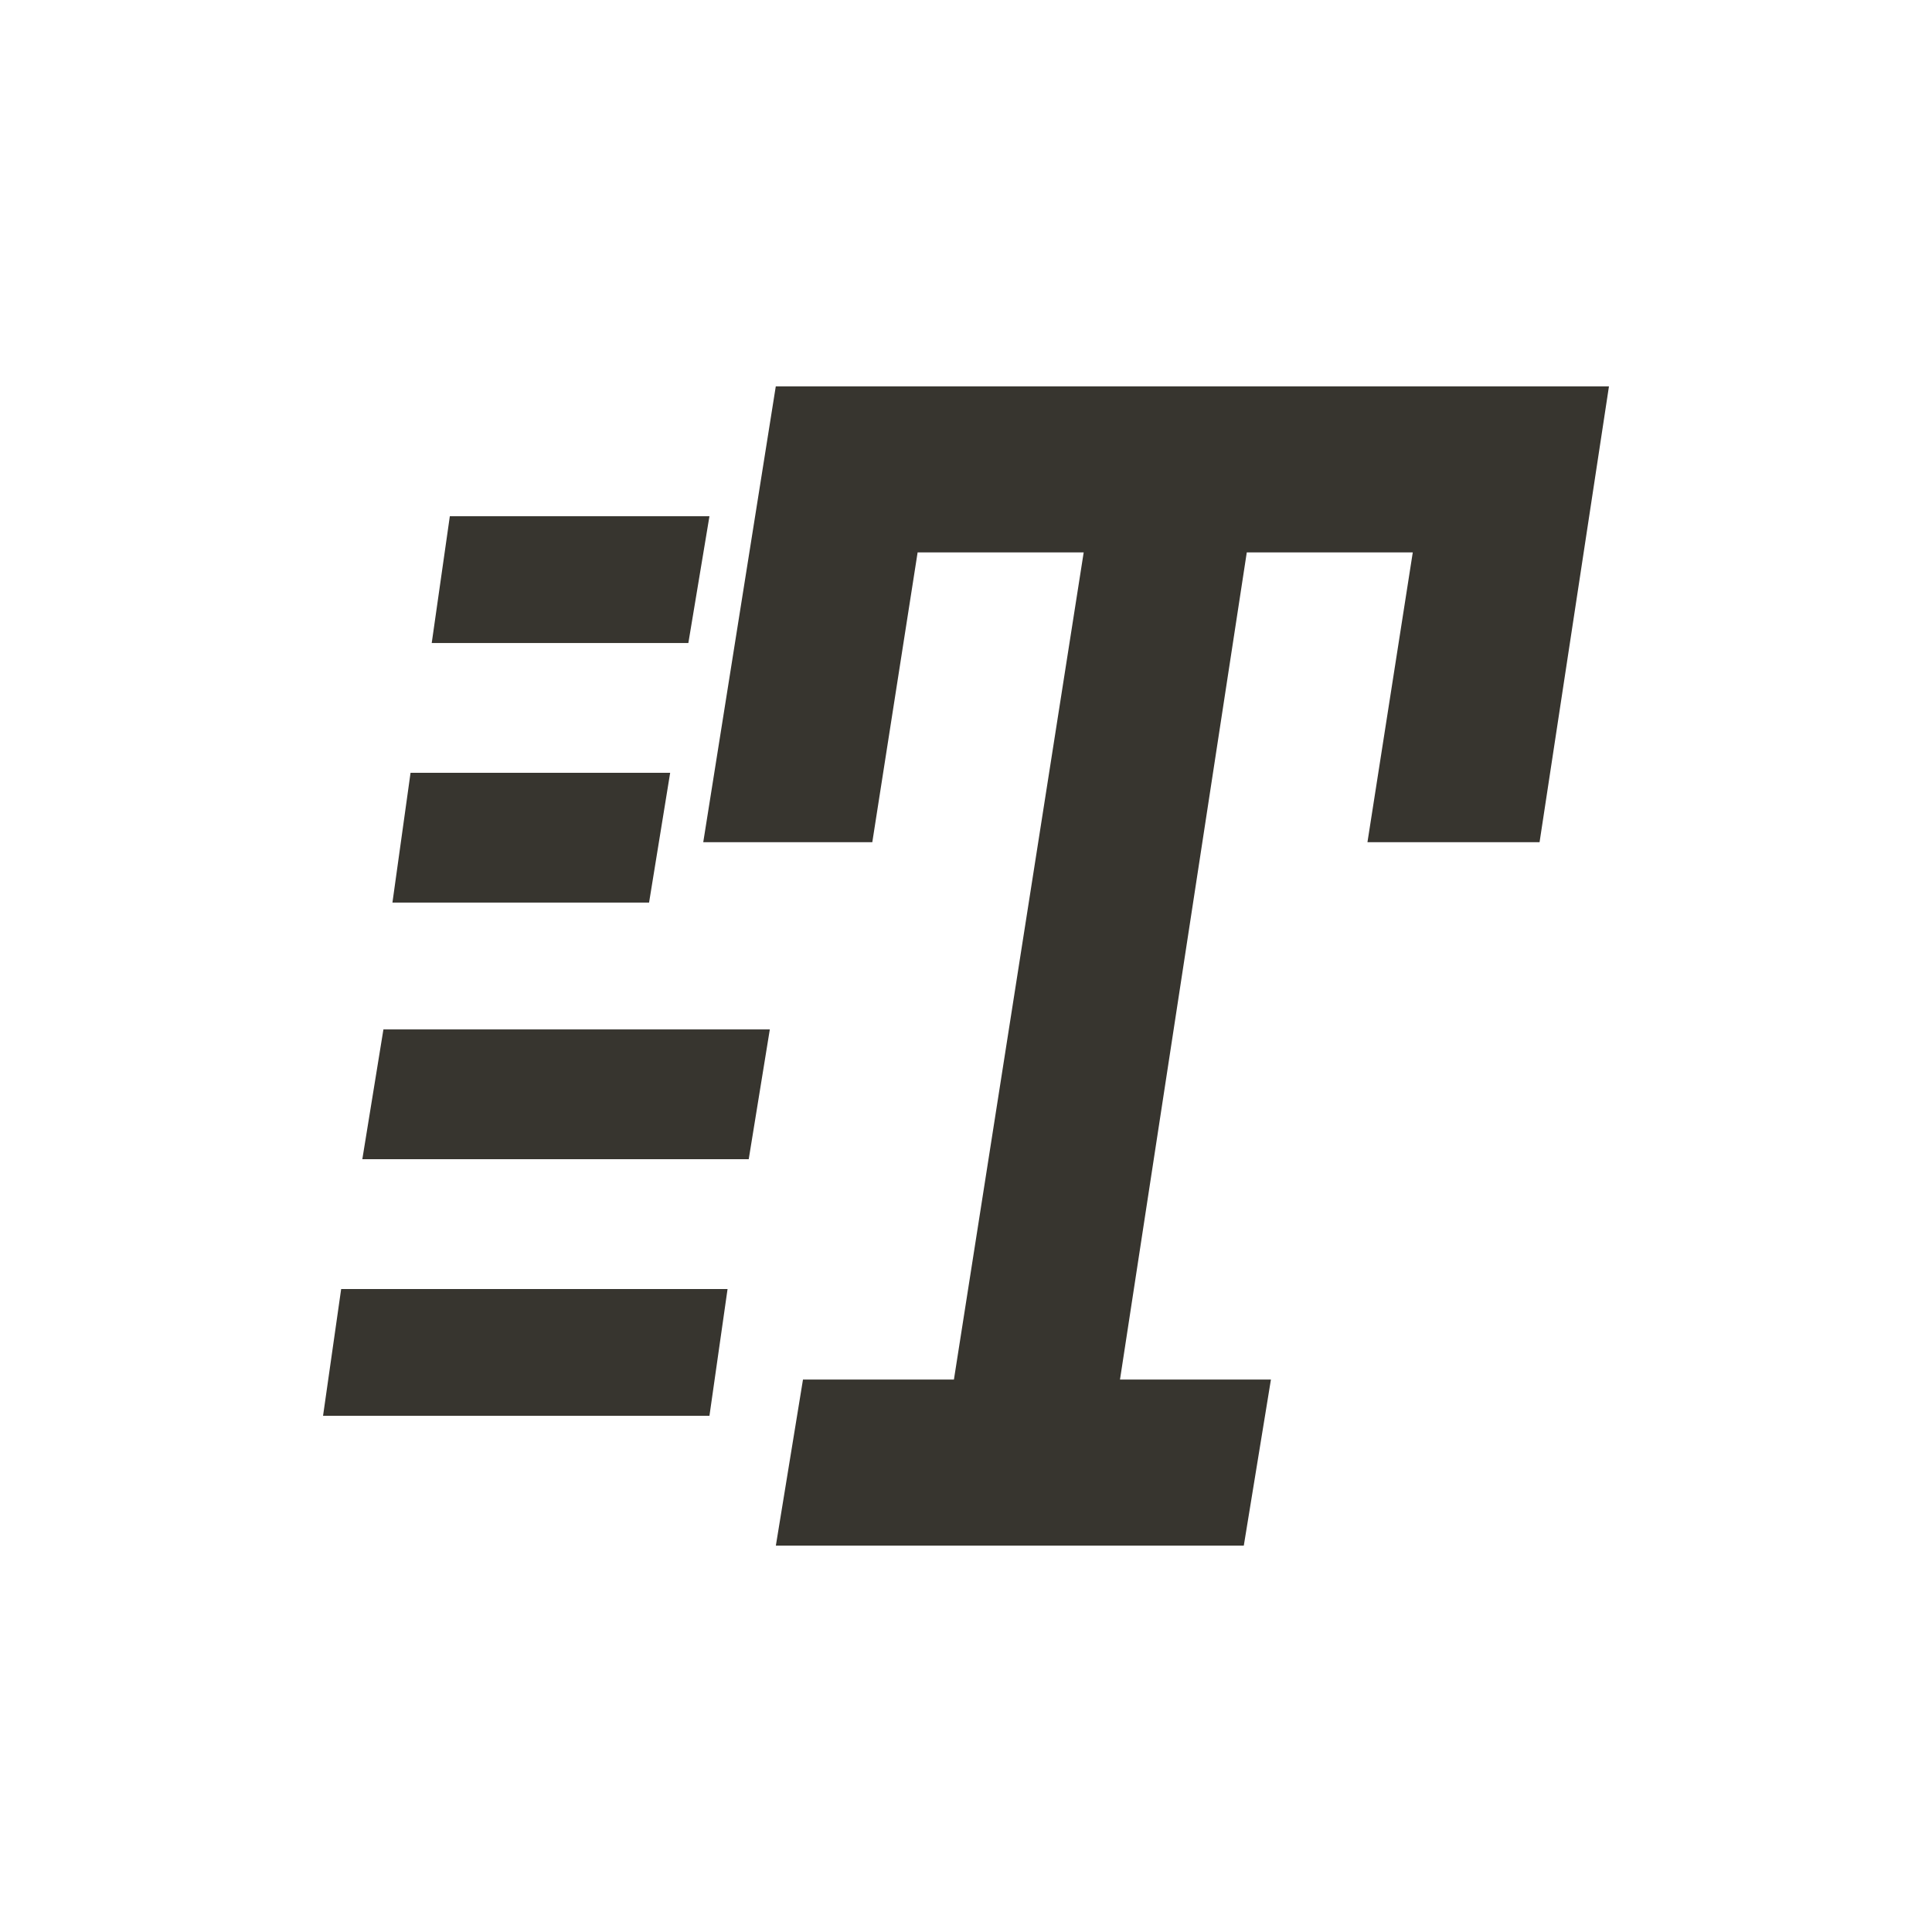 <!-- Generated by IcoMoon.io -->
<svg version="1.1" xmlns="http://www.w3.org/2000/svg" width="24" height="24" viewBox="0 0 24 24">
<title>rtt</title>
<path fill="#37352f" d="M9.563 12.788l-0.262 1.612h-4.8l0.262-1.612h4.8zM9.038 16.013l-0.225 1.575h-4.8l0.225-1.575h4.8zM8.325 9.6l-0.262 1.612h-3.188l0.225-1.612h3.225zM8.813 6.413l-0.262 1.575h-3.188l0.225-1.575h3.225zM9.637 4.8h10.35l-0.862 5.662h-2.138l0.563-3.6h-2.062l-1.575 10.275h1.875l-0.337 2.063h-5.813l0.337-2.063h1.875l1.612-10.275h-2.063l-0.563 3.6h-2.1z"></path>
</svg>
